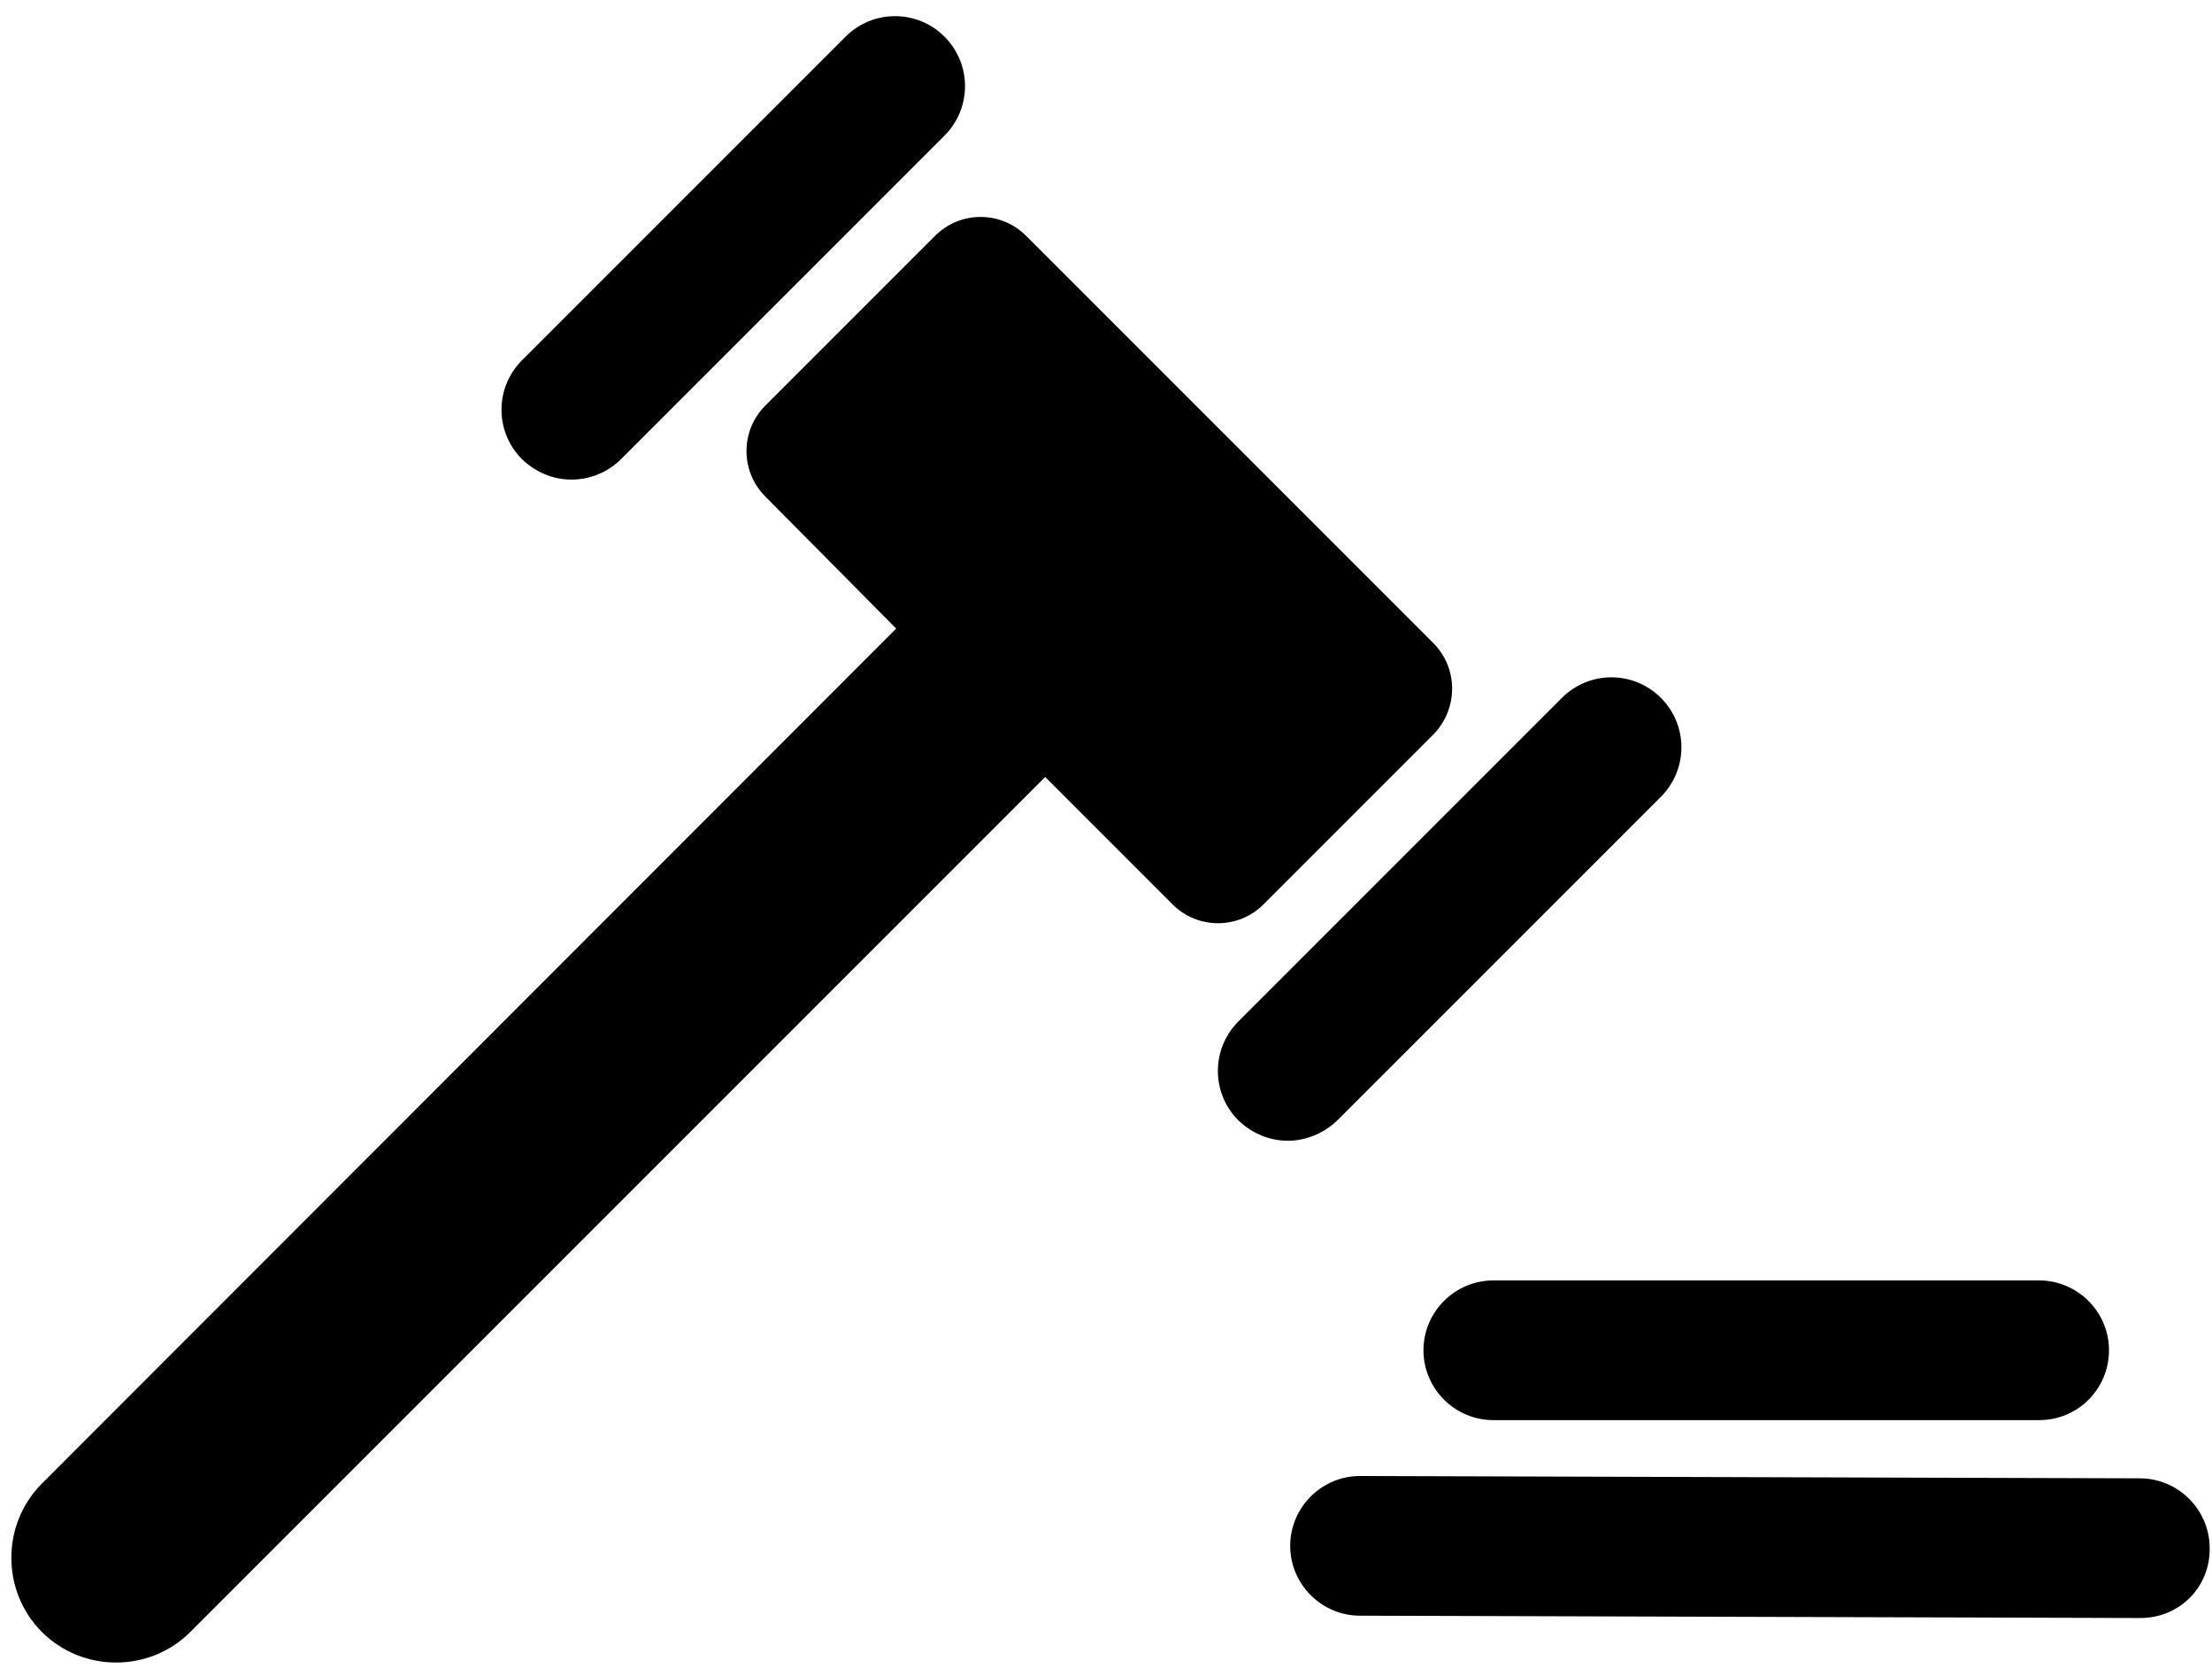 <svg xmlns="http://www.w3.org/2000/svg" xmlns:xlink="http://www.w3.org/1999/xlink" id="Layer_1" x="0" y="0" enable-background="new 0 0 380.1 288" version="1.1" viewBox="0 0 380.1 288" xml:space="preserve"><style type="text/css"/><g><path d="M246.3,110.5l-70-70c-4.3-4.3-11.3-4.3-15.6,0l-29.2,29.2c-4.3,4.3-4.3,11.3,0,15.6L154,108L7.2,254.9c-7,7-7,18.5,0,25.5 l0,0c7,7,18.5,7,25.5,0l146.9-146.9l21.9,21.9c4.3,4.3,11.3,4.3,15.6,0l29.2-29.2C250.6,121.8,250.6,114.8,246.3,110.5z"/></g><g><path d="M221.3,196c-3.1,0-6.1-1.2-8.5-3.5c-4.7-4.7-4.7-12.3,0-17l55.6-55.6c4.7-4.7,12.3-4.7,17,0c4.7,4.7,4.7,12.3,0,17 l-55.6,55.6C227.4,194.8,224.3,196,221.3,196z"/></g><g><path d="M98.2,82.4c-3.1,0-6.1-1.2-8.5-3.5c-4.7-4.7-4.7-12.3,0-17l55.6-55.6c4.7-4.7,12.3-4.7,17,0c4.7,4.7,4.7,12.3,0,17 l-55.6,55.6C104.4,81.2,101.3,82.4,98.2,82.4z"/></g><g><path d="M350.4,244h-93.8c-6.6,0-12-5.4-12-12s5.4-12,12-12h93.8c6.6,0,12,5.4,12,12S357.1,244,350.4,244z"/></g><g><path d="M367.8,278C367.8,278,367.8,278,367.8,278l-134.1-0.4c-6.6,0-12-5.4-12-12c0-6.6,5.4-12,12-12c0,0,0,0,0,0l134,0.4 c6.6,0,12,5.4,12,12C379.8,272.7,374.5,278,367.8,278z"/></g></svg>